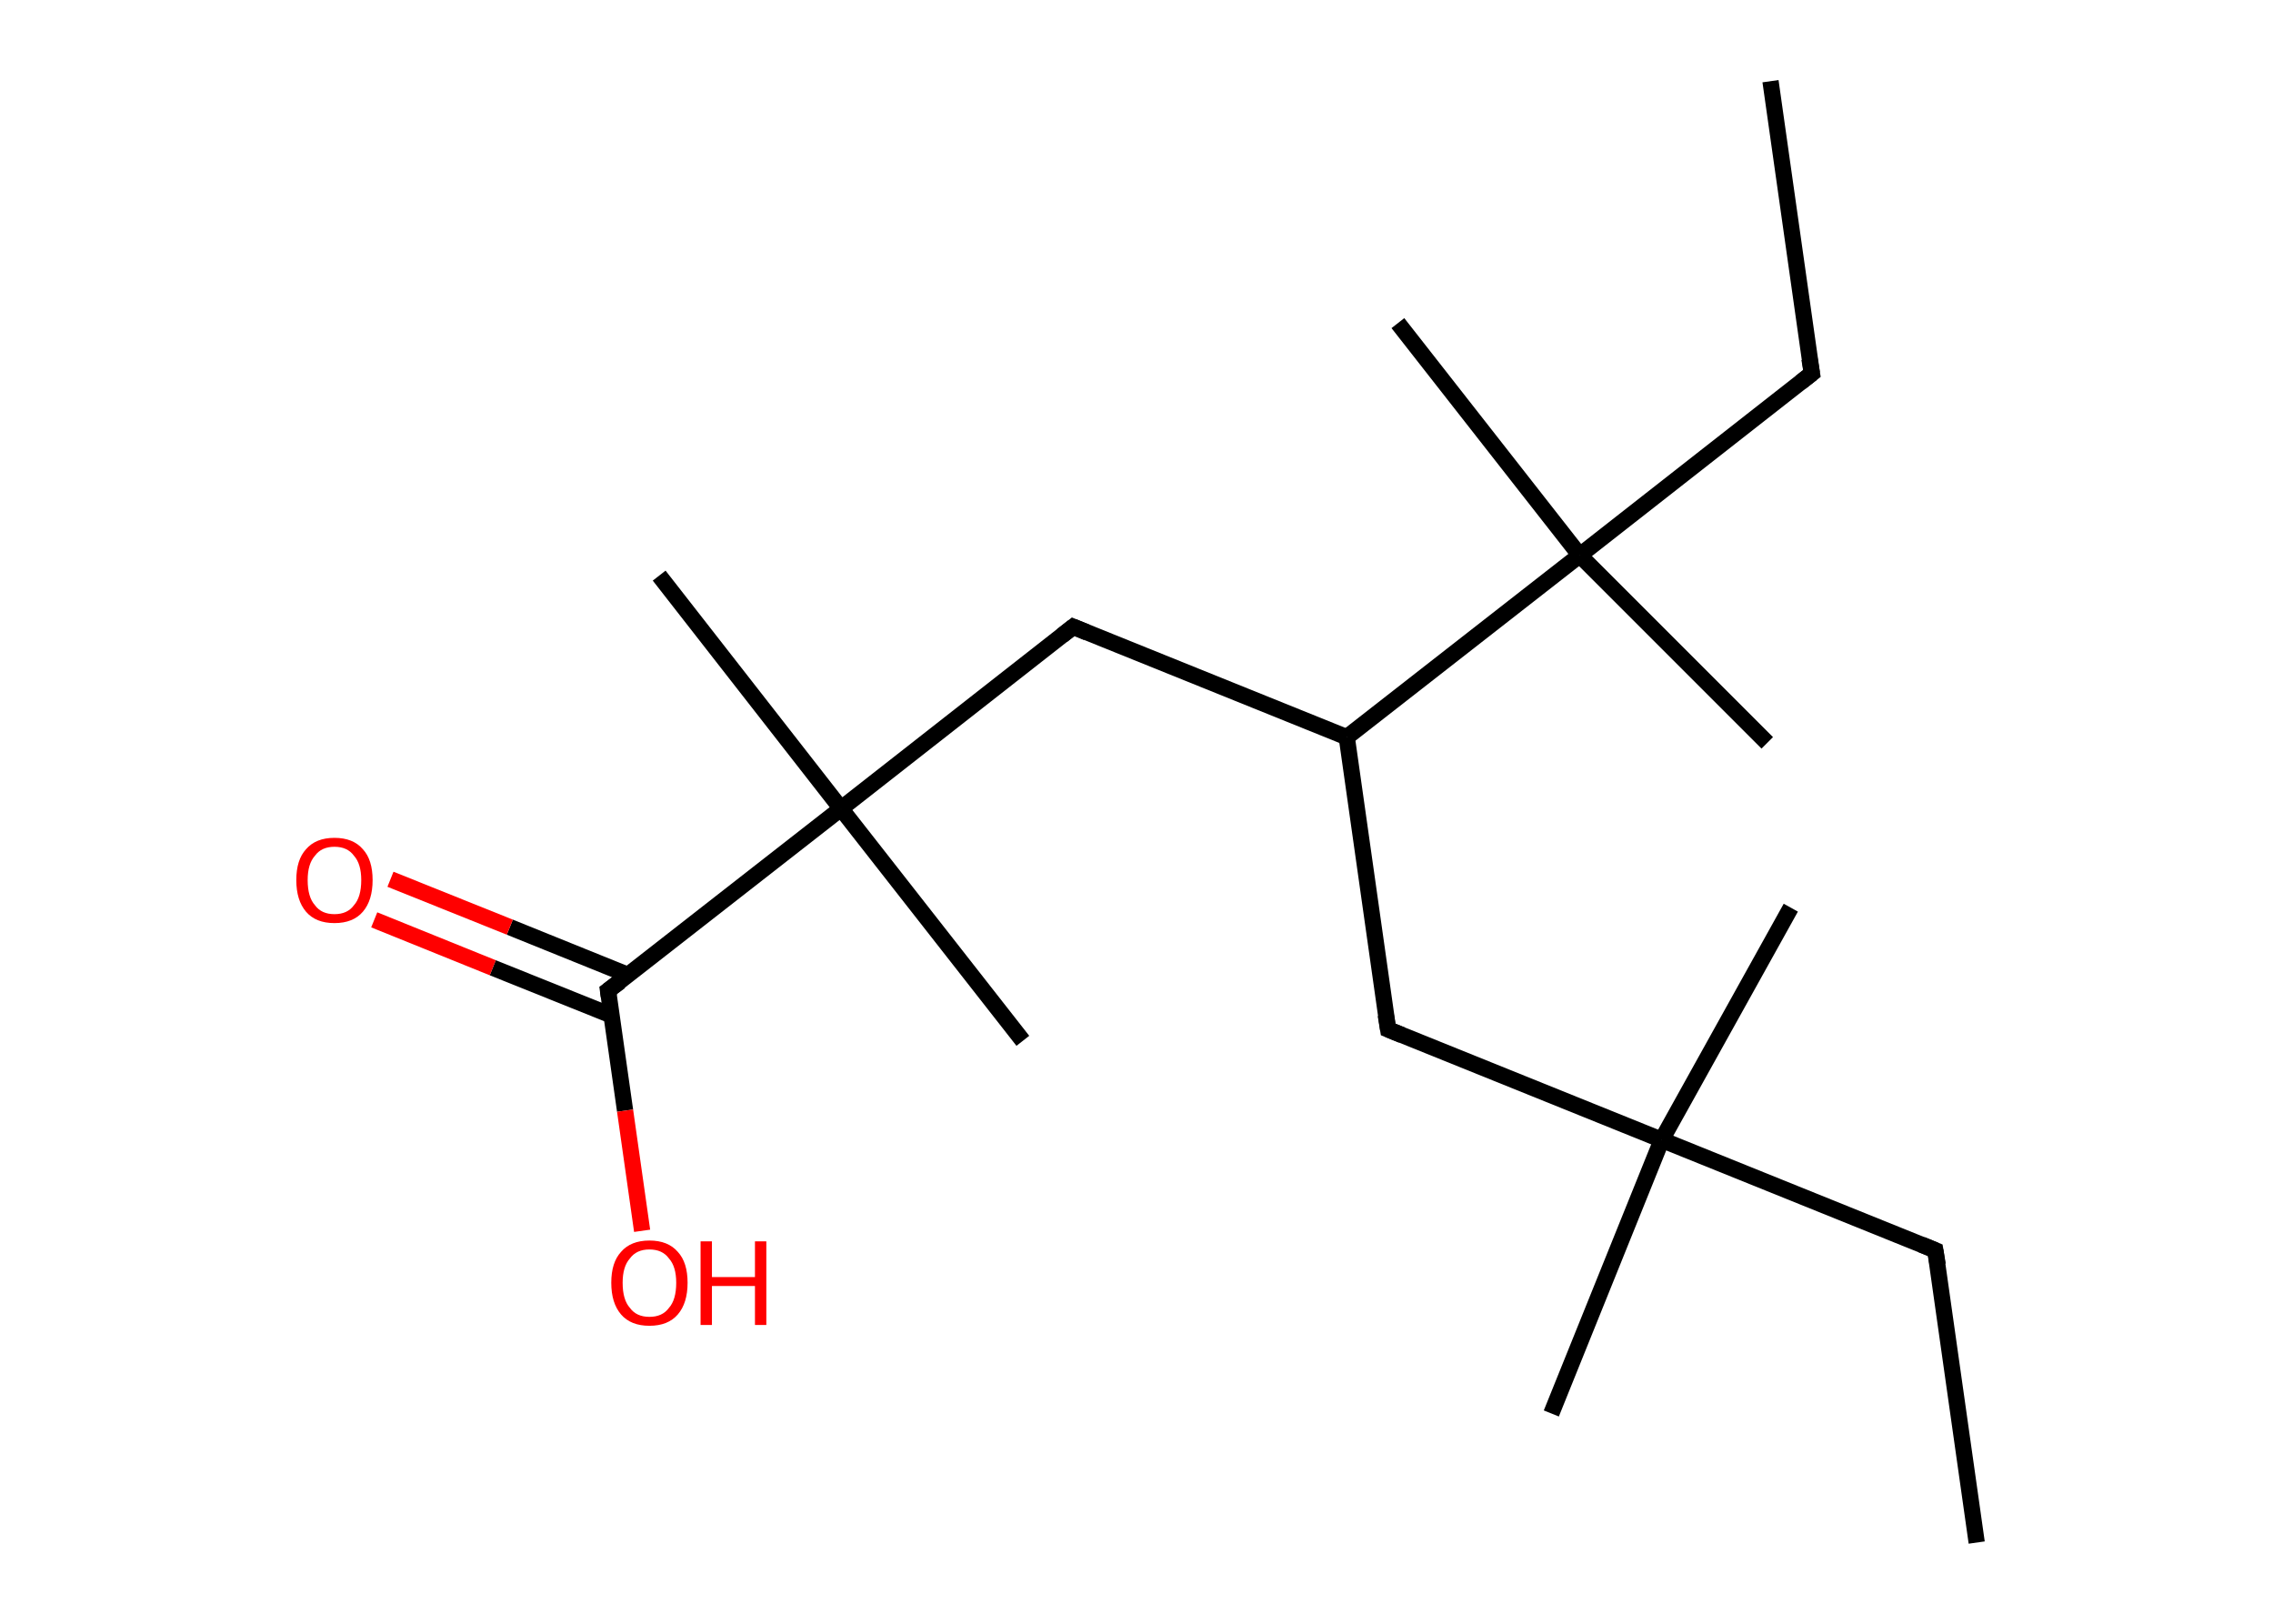 <?xml version='1.0' encoding='ASCII' standalone='yes'?>
<svg xmlns="http://www.w3.org/2000/svg" xmlns:rdkit="http://www.rdkit.org/xml" xmlns:xlink="http://www.w3.org/1999/xlink" version="1.1" baseProfile="full" xml:space="preserve" width="280px" height="200px" viewBox="0 0 280 200">
<!-- END OF HEADER -->
<rect style="opacity:1.0;fill:#FFFFFF;stroke:none" width="280.0" height="200.0" x="0.0" y="0.0"> </rect>
<path class="bond-0 atom-0 atom-1" d="M 243.5,190.0 L 238.4,154.0" style="fill:none;fill-rule:evenodd;stroke:#000000;stroke-width:2.0px;stroke-linecap:butt;stroke-linejoin:miter;stroke-opacity:1"/>
<path class="bond-1 atom-1 atom-2" d="M 238.4,154.0 L 204.7,140.4" style="fill:none;fill-rule:evenodd;stroke:#000000;stroke-width:2.0px;stroke-linecap:butt;stroke-linejoin:miter;stroke-opacity:1"/>
<path class="bond-2 atom-2 atom-3" d="M 204.7,140.4 L 191.1,174.1" style="fill:none;fill-rule:evenodd;stroke:#000000;stroke-width:2.0px;stroke-linecap:butt;stroke-linejoin:miter;stroke-opacity:1"/>
<path class="bond-3 atom-2 atom-4" d="M 204.7,140.4 L 220.6,111.8" style="fill:none;fill-rule:evenodd;stroke:#000000;stroke-width:2.0px;stroke-linecap:butt;stroke-linejoin:miter;stroke-opacity:1"/>
<path class="bond-4 atom-2 atom-5" d="M 204.7,140.4 L 171.0,126.8" style="fill:none;fill-rule:evenodd;stroke:#000000;stroke-width:2.0px;stroke-linecap:butt;stroke-linejoin:miter;stroke-opacity:1"/>
<path class="bond-5 atom-5 atom-6" d="M 171.0,126.8 L 165.9,90.8" style="fill:none;fill-rule:evenodd;stroke:#000000;stroke-width:2.0px;stroke-linecap:butt;stroke-linejoin:miter;stroke-opacity:1"/>
<path class="bond-6 atom-6 atom-7" d="M 165.9,90.8 L 132.2,77.2" style="fill:none;fill-rule:evenodd;stroke:#000000;stroke-width:2.0px;stroke-linecap:butt;stroke-linejoin:miter;stroke-opacity:1"/>
<path class="bond-7 atom-7 atom-8" d="M 132.2,77.2 L 103.6,99.6" style="fill:none;fill-rule:evenodd;stroke:#000000;stroke-width:2.0px;stroke-linecap:butt;stroke-linejoin:miter;stroke-opacity:1"/>
<path class="bond-8 atom-8 atom-9" d="M 103.6,99.6 L 126.0,128.2" style="fill:none;fill-rule:evenodd;stroke:#000000;stroke-width:2.0px;stroke-linecap:butt;stroke-linejoin:miter;stroke-opacity:1"/>
<path class="bond-9 atom-8 atom-10" d="M 103.6,99.6 L 81.2,70.9" style="fill:none;fill-rule:evenodd;stroke:#000000;stroke-width:2.0px;stroke-linecap:butt;stroke-linejoin:miter;stroke-opacity:1"/>
<path class="bond-10 atom-8 atom-11" d="M 103.6,99.6 L 74.9,122.0" style="fill:none;fill-rule:evenodd;stroke:#000000;stroke-width:2.0px;stroke-linecap:butt;stroke-linejoin:miter;stroke-opacity:1"/>
<path class="bond-11 atom-11 atom-12" d="M 77.4,120.1 L 62.8,114.2" style="fill:none;fill-rule:evenodd;stroke:#000000;stroke-width:2.0px;stroke-linecap:butt;stroke-linejoin:miter;stroke-opacity:1"/>
<path class="bond-11 atom-11 atom-12" d="M 62.8,114.2 L 48.1,108.3" style="fill:none;fill-rule:evenodd;stroke:#FF0000;stroke-width:2.0px;stroke-linecap:butt;stroke-linejoin:miter;stroke-opacity:1"/>
<path class="bond-11 atom-11 atom-12" d="M 75.4,125.1 L 60.7,119.2" style="fill:none;fill-rule:evenodd;stroke:#000000;stroke-width:2.0px;stroke-linecap:butt;stroke-linejoin:miter;stroke-opacity:1"/>
<path class="bond-11 atom-11 atom-12" d="M 60.7,119.2 L 46.1,113.3" style="fill:none;fill-rule:evenodd;stroke:#FF0000;stroke-width:2.0px;stroke-linecap:butt;stroke-linejoin:miter;stroke-opacity:1"/>
<path class="bond-12 atom-11 atom-13" d="M 74.9,122.0 L 77.0,136.8" style="fill:none;fill-rule:evenodd;stroke:#000000;stroke-width:2.0px;stroke-linecap:butt;stroke-linejoin:miter;stroke-opacity:1"/>
<path class="bond-12 atom-11 atom-13" d="M 77.0,136.8 L 79.1,151.6" style="fill:none;fill-rule:evenodd;stroke:#FF0000;stroke-width:2.0px;stroke-linecap:butt;stroke-linejoin:miter;stroke-opacity:1"/>
<path class="bond-13 atom-6 atom-14" d="M 165.9,90.8 L 194.6,68.4" style="fill:none;fill-rule:evenodd;stroke:#000000;stroke-width:2.0px;stroke-linecap:butt;stroke-linejoin:miter;stroke-opacity:1"/>
<path class="bond-14 atom-14 atom-15" d="M 194.6,68.4 L 217.7,91.5" style="fill:none;fill-rule:evenodd;stroke:#000000;stroke-width:2.0px;stroke-linecap:butt;stroke-linejoin:miter;stroke-opacity:1"/>
<path class="bond-15 atom-14 atom-16" d="M 194.6,68.4 L 172.2,39.8" style="fill:none;fill-rule:evenodd;stroke:#000000;stroke-width:2.0px;stroke-linecap:butt;stroke-linejoin:miter;stroke-opacity:1"/>
<path class="bond-16 atom-14 atom-17" d="M 194.6,68.4 L 223.2,46.0" style="fill:none;fill-rule:evenodd;stroke:#000000;stroke-width:2.0px;stroke-linecap:butt;stroke-linejoin:miter;stroke-opacity:1"/>
<path class="bond-17 atom-17 atom-18" d="M 223.2,46.0 L 218.1,10.0" style="fill:none;fill-rule:evenodd;stroke:#000000;stroke-width:2.0px;stroke-linecap:butt;stroke-linejoin:miter;stroke-opacity:1"/>
<path d="M 238.7,155.8 L 238.4,154.0 L 236.7,153.3" style="fill:none;stroke:#000000;stroke-width:2.0px;stroke-linecap:butt;stroke-linejoin:miter;stroke-opacity:1;"/>
<path d="M 172.7,127.5 L 171.0,126.8 L 170.7,125.0" style="fill:none;stroke:#000000;stroke-width:2.0px;stroke-linecap:butt;stroke-linejoin:miter;stroke-opacity:1;"/>
<path d="M 133.9,77.9 L 132.2,77.2 L 130.8,78.3" style="fill:none;stroke:#000000;stroke-width:2.0px;stroke-linecap:butt;stroke-linejoin:miter;stroke-opacity:1;"/>
<path d="M 76.4,120.9 L 74.9,122.0 L 75.0,122.7" style="fill:none;stroke:#000000;stroke-width:2.0px;stroke-linecap:butt;stroke-linejoin:miter;stroke-opacity:1;"/>
<path d="M 221.8,47.1 L 223.2,46.0 L 222.9,44.2" style="fill:none;stroke:#000000;stroke-width:2.0px;stroke-linecap:butt;stroke-linejoin:miter;stroke-opacity:1;"/>
<path class="atom-12" d="M 36.5 108.4 Q 36.5 105.9, 37.7 104.6 Q 38.9 103.2, 41.2 103.2 Q 43.5 103.2, 44.7 104.6 Q 45.9 105.9, 45.9 108.4 Q 45.9 110.9, 44.7 112.3 Q 43.5 113.7, 41.2 113.7 Q 38.9 113.7, 37.7 112.3 Q 36.5 110.9, 36.5 108.4 M 41.2 112.6 Q 42.8 112.6, 43.6 111.5 Q 44.5 110.5, 44.5 108.4 Q 44.5 106.4, 43.6 105.4 Q 42.8 104.3, 41.2 104.3 Q 39.6 104.3, 38.8 105.4 Q 37.9 106.4, 37.9 108.4 Q 37.9 110.5, 38.8 111.5 Q 39.6 112.6, 41.2 112.6 " fill="#FF0000"/>
<path class="atom-13" d="M 75.3 158.0 Q 75.3 155.5, 76.5 154.2 Q 77.7 152.8, 80.0 152.8 Q 82.3 152.8, 83.5 154.2 Q 84.7 155.5, 84.7 158.0 Q 84.7 160.5, 83.5 161.9 Q 82.3 163.3, 80.0 163.3 Q 77.7 163.3, 76.5 161.9 Q 75.3 160.5, 75.3 158.0 M 80.0 162.2 Q 81.6 162.2, 82.4 161.1 Q 83.3 160.1, 83.3 158.0 Q 83.3 156.0, 82.4 155.0 Q 81.6 153.9, 80.0 153.9 Q 78.4 153.9, 77.6 155.0 Q 76.7 156.0, 76.7 158.0 Q 76.7 160.1, 77.6 161.1 Q 78.4 162.2, 80.0 162.2 " fill="#FF0000"/>
<path class="atom-13" d="M 86.3 152.9 L 87.7 152.9 L 87.7 157.3 L 93.0 157.3 L 93.0 152.9 L 94.4 152.9 L 94.4 163.2 L 93.0 163.2 L 93.0 158.4 L 87.7 158.4 L 87.7 163.2 L 86.3 163.2 L 86.3 152.9 " fill="#FF0000"/>
</svg>
